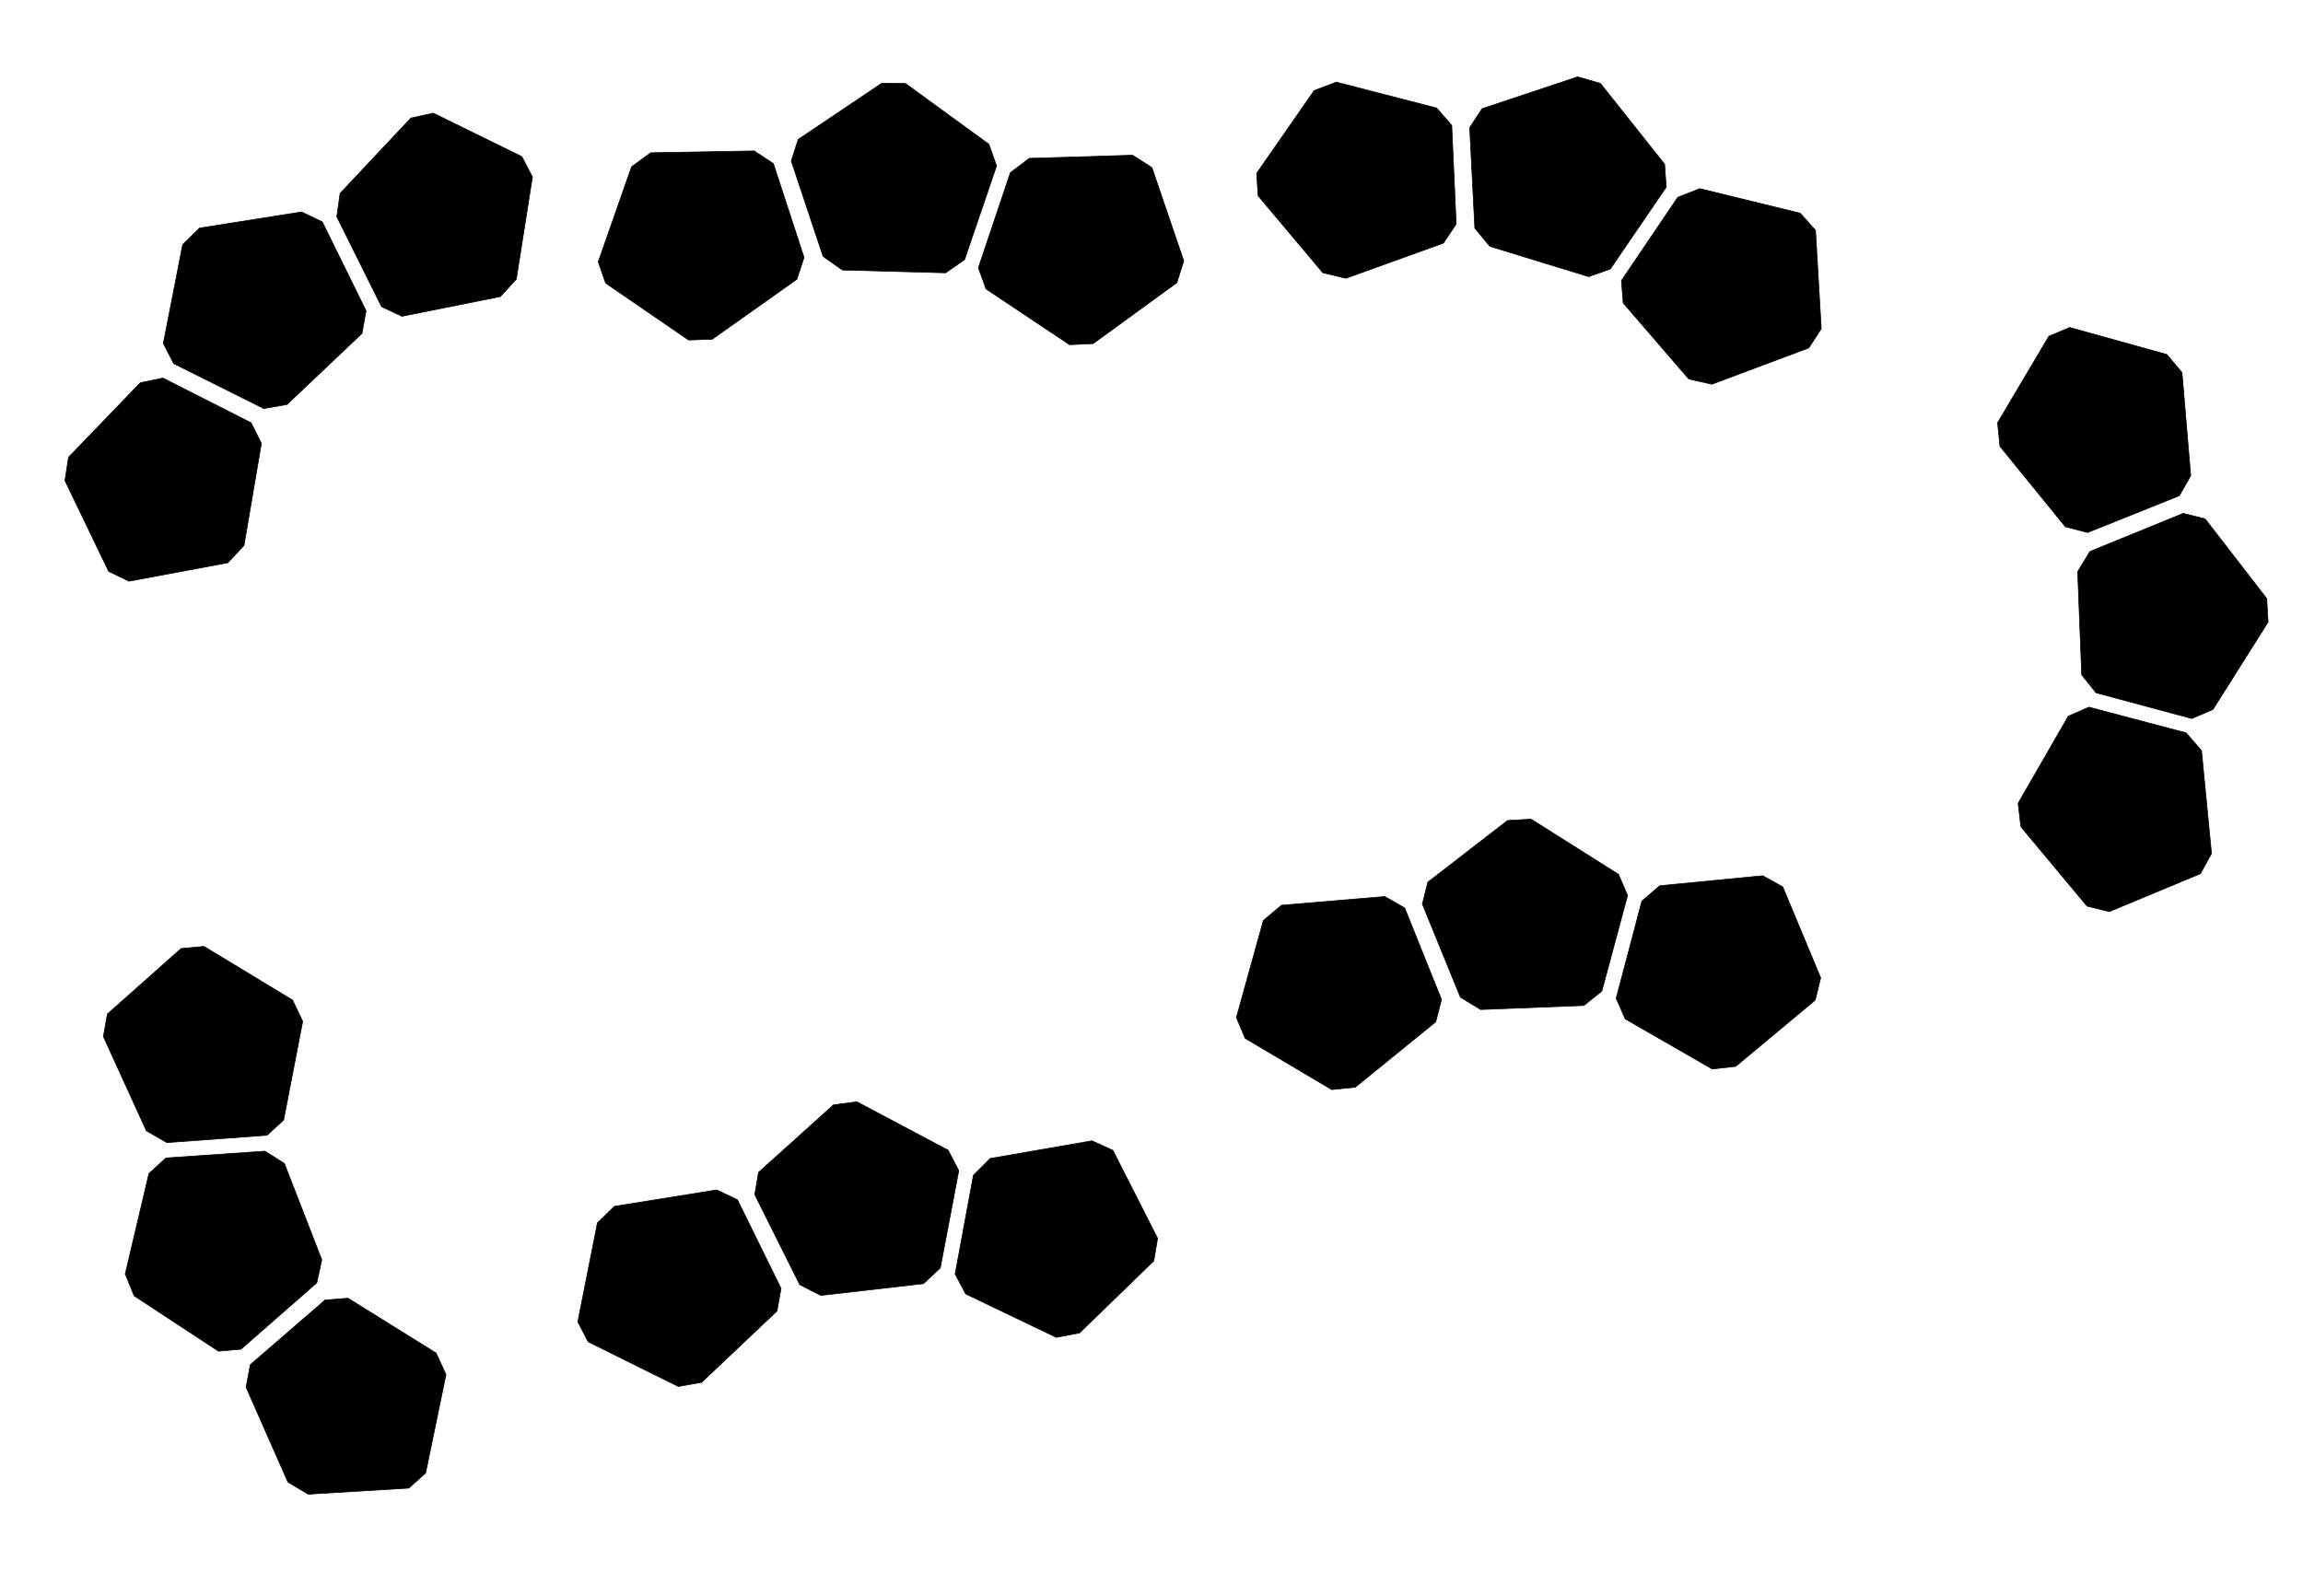 <?xml version="1.0" encoding="UTF-8" standalone="no"?>
<!-- Created with Inkscape (http://www.inkscape.org/) -->

<svg
   width="140.041mm"
   height="97.092mm"
   viewBox="0 0 140.041 97.092"
   version="1.1"
   id="svg18743"
   inkscape:version="1.3.2 (091e20e, 2023-11-25, custom)"
   sodipodi:docname="PandaWings_contour_case_cutout.svg"
   xml:space="preserve"
   xmlns:inkscape="http://www.inkscape.org/namespaces/inkscape"
   xmlns:sodipodi="http://sodipodi.sourceforge.net/DTD/sodipodi-0.dtd"
   xmlns="http://www.w3.org/2000/svg"
   xmlns:svg="http://www.w3.org/2000/svg"><sodipodi:namedview
     id="namedview18745"
     pagecolor="#afafaf"
     bordercolor="#eeeeee"
     borderopacity="1"
     inkscape:pageshadow="0"
     inkscape:pageopacity="0"
     inkscape:pagecheckerboard="0"
     inkscape:document-units="mm"
     showgrid="false"
     fit-margin-top="0"
     fit-margin-left="0"
     fit-margin-right="0"
     fit-margin-bottom="0"
     inkscape:zoom="5.8733186"
     inkscape:cx="224.74517"
     inkscape:cy="249.51822"
     inkscape:window-width="3840"
     inkscape:window-height="2066"
     inkscape:window-x="-11"
     inkscape:window-y="-11"
     inkscape:window-maximized="1"
     inkscape:current-layer="layer1"
     inkscape:showpageshadow="2"
     inkscape:deskcolor="#d1d1d1" /><defs
     id="defs18740" /><g
     inkscape:label="Ebene 1"
     inkscape:groupmode="layer"
     id="layer1"
     transform="translate(86.508,-128.742)"><g
       id="g4"
       transform="matrix(-0.979,0.203,0.203,0.979,-19.541,-15.829)"><path
         sodipodi:type="star"
         style="fill:#000000;stroke:#000000;stroke-width:0.265;stroke-dasharray:none"
         id="path2-8"
         inkscape:flatsided="false"
         sodipodi:sides="5"
         sodipodi:cx="349.26273"
         sodipodi:cy="208.92287"
         sodipodi:r1="40.333206"
         sodipodi:r2="40.466499"
         sodipodi:arg1="0.82653717"
         sodipodi:arg2="1.0519886"
         inkscape:rounded="0"
         inkscape:randomized="0"
         d="m 376.586,238.592 -7.258,5.473 -39.839,0.012 -7.448,-5.211 -12.322,-37.885 2.655,-8.694 32.223,-23.426 9.088,-0.162 32.237,23.407 2.962,8.594 z"
         transform="matrix(-0.109,-0.105,-0.11,0.114,65.131,170.665)"
         inkscape:transform-center-x="0.13944248"
         inkscape:transform-center-y="-0.74991212" /><path
         sodipodi:type="star"
         style="fill:#000000;stroke:#000000;stroke-width:0.265;stroke-dasharray:none"
         id="path2-0-0"
         inkscape:flatsided="false"
         sodipodi:sides="5"
         sodipodi:cx="349.26273"
         sodipodi:cy="208.92287"
         sodipodi:r1="40.333206"
         sodipodi:r2="40.466499"
         sodipodi:arg1="0.82653717"
         sodipodi:arg2="1.0519886"
         inkscape:rounded="0"
         inkscape:randomized="0"
         d="m 376.586,238.592 -7.258,5.473 -39.839,0.012 -7.448,-5.211 -12.322,-37.885 2.655,-8.694 32.223,-23.426 9.088,-0.162 32.237,23.407 2.962,8.594 z"
         transform="matrix(-0.022,-0.149,-0.157,0.023,36.112,213.538)"
         inkscape:transform-center-x="-0.3556694"
         inkscape:transform-center-y="1.0412077" /><path
         sodipodi:type="star"
         style="fill:#000000;stroke:#000000;stroke-width:0.265;stroke-dasharray:none"
         id="path2-7-4"
         inkscape:flatsided="false"
         sodipodi:sides="5"
         sodipodi:cx="349.26273"
         sodipodi:cy="208.92287"
         sodipodi:r1="40.333206"
         sodipodi:r2="40.466499"
         sodipodi:arg1="0.82653717"
         sodipodi:arg2="1.0519886"
         inkscape:rounded="0"
         inkscape:randomized="0"
         d="m 376.586,238.592 -7.258,5.473 -39.839,0.012 -7.448,-5.211 -12.322,-37.885 2.655,-8.694 32.223,-23.426 9.088,-0.162 32.237,23.407 2.962,8.594 z"
         transform="matrix(-0.024,-0.149,-0.157,0.025,57.219,202.305)"
         inkscape:transform-center-x="-0.34773297"
         inkscape:transform-center-y="1.0711469" /></g><g
       id="g4-0"
       transform="matrix(-0.305,0.952,0.952,0.305,-219.555,95.403)"><path
         sodipodi:type="star"
         style="fill:#000000;stroke:#000000;stroke-width:0.265;stroke-dasharray:none"
         id="path2-8-3"
         inkscape:flatsided="false"
         sodipodi:sides="5"
         sodipodi:cx="349.26273"
         sodipodi:cy="208.92287"
         sodipodi:r1="40.333206"
         sodipodi:r2="40.466499"
         sodipodi:arg1="0.82653717"
         sodipodi:arg2="1.0519886"
         inkscape:rounded="0"
         inkscape:randomized="0"
         d="m 376.586,238.592 -7.258,5.473 -39.839,0.012 -7.448,-5.211 -12.322,-37.885 2.655,-8.694 32.223,-23.426 9.088,-0.162 32.237,23.407 2.962,8.594 z"
         transform="matrix(-0.109,-0.105,-0.11,0.114,65.131,170.665)"
         inkscape:transform-center-x="0.13944248"
         inkscape:transform-center-y="-0.74991212" /><path
         sodipodi:type="star"
         style="fill:#000000;stroke:#000000;stroke-width:0.265;stroke-dasharray:none"
         id="path2-0-0-6"
         inkscape:flatsided="false"
         sodipodi:sides="5"
         sodipodi:cx="349.26273"
         sodipodi:cy="208.92287"
         sodipodi:r1="40.333206"
         sodipodi:r2="40.466499"
         sodipodi:arg1="0.82653717"
         sodipodi:arg2="1.0519886"
         inkscape:rounded="0"
         inkscape:randomized="0"
         d="m 376.586,238.592 -7.258,5.473 -39.839,0.012 -7.448,-5.211 -12.322,-37.885 2.655,-8.694 32.223,-23.426 9.088,-0.162 32.237,23.407 2.962,8.594 z"
         transform="matrix(-0.022,-0.149,-0.157,0.023,36.112,213.538)"
         inkscape:transform-center-x="-0.3556694"
         inkscape:transform-center-y="1.0412077" /><path
         sodipodi:type="star"
         style="fill:#000000;stroke:#000000;stroke-width:0.265;stroke-dasharray:none"
         id="path2-7-4-1"
         inkscape:flatsided="false"
         sodipodi:sides="5"
         sodipodi:cx="349.26273"
         sodipodi:cy="208.92287"
         sodipodi:r1="40.333206"
         sodipodi:r2="40.466499"
         sodipodi:arg1="0.82653717"
         sodipodi:arg2="1.0519886"
         inkscape:rounded="0"
         inkscape:randomized="0"
         d="m 376.586,238.592 -7.258,5.473 -39.839,0.012 -7.448,-5.211 -12.322,-37.885 2.655,-8.694 32.223,-23.426 9.088,-0.162 32.237,23.407 2.962,8.594 z"
         transform="matrix(-0.024,-0.149,-0.157,0.025,57.219,202.305)"
         inkscape:transform-center-x="-0.34773297"
         inkscape:transform-center-y="1.0711469" /></g><g
       id="g4-0-5"
       transform="matrix(-0.889,0.457,0.457,0.889,-100.651,-2.247)"><path
         sodipodi:type="star"
         style="fill:#000000;stroke:#000000;stroke-width:0.265;stroke-dasharray:none"
         id="path2-8-3-4"
         inkscape:flatsided="false"
         sodipodi:sides="5"
         sodipodi:cx="349.26273"
         sodipodi:cy="208.92287"
         sodipodi:r1="40.333206"
         sodipodi:r2="40.466499"
         sodipodi:arg1="0.82653717"
         sodipodi:arg2="1.0519886"
         inkscape:rounded="0"
         inkscape:randomized="0"
         d="m 376.586,238.592 -7.258,5.473 -39.839,0.012 -7.448,-5.211 -12.322,-37.885 2.655,-8.694 32.223,-23.426 9.088,-0.162 32.237,23.407 2.962,8.594 z"
         transform="matrix(-0.109,-0.105,-0.11,0.114,65.131,170.665)"
         inkscape:transform-center-x="0.13944248"
         inkscape:transform-center-y="-0.74991212" /><path
         sodipodi:type="star"
         style="fill:#000000;stroke:#000000;stroke-width:0.265;stroke-dasharray:none"
         id="path2-0-0-6-6"
         inkscape:flatsided="false"
         sodipodi:sides="5"
         sodipodi:cx="349.26273"
         sodipodi:cy="208.92287"
         sodipodi:r1="40.333206"
         sodipodi:r2="40.466499"
         sodipodi:arg1="0.82653717"
         sodipodi:arg2="1.0519886"
         inkscape:rounded="0"
         inkscape:randomized="0"
         d="m 376.586,238.592 -7.258,5.473 -39.839,0.012 -7.448,-5.211 -12.322,-37.885 2.655,-8.694 32.223,-23.426 9.088,-0.162 32.237,23.407 2.962,8.594 z"
         transform="matrix(-0.022,-0.149,-0.157,0.023,36.112,213.538)"
         inkscape:transform-center-x="-0.3556694"
         inkscape:transform-center-y="1.0412077" /><path
         sodipodi:type="star"
         style="fill:#000000;stroke:#000000;stroke-width:0.265;stroke-dasharray:none"
         id="path2-7-4-1-2"
         inkscape:flatsided="false"
         sodipodi:sides="5"
         sodipodi:cx="349.26273"
         sodipodi:cy="208.92287"
         sodipodi:r1="40.333206"
         sodipodi:r2="40.466499"
         sodipodi:arg1="0.82653717"
         sodipodi:arg2="1.0519886"
         inkscape:rounded="0"
         inkscape:randomized="0"
         d="m 376.586,238.592 -7.258,5.473 -39.839,0.012 -7.448,-5.211 -12.322,-37.885 2.655,-8.694 32.223,-23.426 9.088,-0.162 32.237,23.407 2.962,8.594 z"
         transform="matrix(-0.024,-0.149,-0.157,0.025,57.219,202.305)"
         inkscape:transform-center-x="-0.34773297"
         inkscape:transform-center-y="1.0711469" /></g><g
       id="g4-0-3"
       transform="matrix(-0.857,0.515,0.515,0.857,-71.48,47.351)"><path
         sodipodi:type="star"
         style="fill:#000000;stroke:#000000;stroke-width:0.265;stroke-dasharray:none"
         id="path2-8-3-9"
         inkscape:flatsided="false"
         sodipodi:sides="5"
         sodipodi:cx="349.26273"
         sodipodi:cy="208.92287"
         sodipodi:r1="40.333206"
         sodipodi:r2="40.466499"
         sodipodi:arg1="0.82653717"
         sodipodi:arg2="1.0519886"
         inkscape:rounded="0"
         inkscape:randomized="0"
         d="m 376.586,238.592 -7.258,5.473 -39.839,0.012 -7.448,-5.211 -12.322,-37.885 2.655,-8.694 32.223,-23.426 9.088,-0.162 32.237,23.407 2.962,8.594 z"
         transform="matrix(-0.109,-0.105,-0.11,0.114,65.131,170.665)"
         inkscape:transform-center-x="0.13944248"
         inkscape:transform-center-y="-0.74991212" /><path
         sodipodi:type="star"
         style="fill:#000000;stroke:#000000;stroke-width:0.265;stroke-dasharray:none"
         id="path2-0-0-6-7"
         inkscape:flatsided="false"
         sodipodi:sides="5"
         sodipodi:cx="349.26273"
         sodipodi:cy="208.92287"
         sodipodi:r1="40.333206"
         sodipodi:r2="40.466499"
         sodipodi:arg1="0.82653717"
         sodipodi:arg2="1.0519886"
         inkscape:rounded="0"
         inkscape:randomized="0"
         d="m 376.586,238.592 -7.258,5.473 -39.839,0.012 -7.448,-5.211 -12.322,-37.885 2.655,-8.694 32.223,-23.426 9.088,-0.162 32.237,23.407 2.962,8.594 z"
         transform="matrix(-0.022,-0.149,-0.157,0.023,36.112,213.538)"
         inkscape:transform-center-x="-0.3556694"
         inkscape:transform-center-y="1.0412077" /><path
         sodipodi:type="star"
         style="fill:#000000;stroke:#000000;stroke-width:0.265;stroke-dasharray:none"
         id="path2-7-4-1-0"
         inkscape:flatsided="false"
         sodipodi:sides="5"
         sodipodi:cx="349.26273"
         sodipodi:cy="208.92287"
         sodipodi:r1="40.333206"
         sodipodi:r2="40.466499"
         sodipodi:arg1="0.82653717"
         sodipodi:arg2="1.0519886"
         inkscape:rounded="0"
         inkscape:randomized="0"
         d="m 376.586,238.592 -7.258,5.473 -39.839,0.012 -7.448,-5.211 -12.322,-37.885 2.655,-8.694 32.223,-23.426 9.088,-0.162 32.237,23.407 2.962,8.594 z"
         transform="matrix(-0.024,-0.149,-0.157,0.025,57.219,202.305)"
         inkscape:transform-center-x="-0.34773297"
         inkscape:transform-center-y="1.0711469" /></g><g
       id="g4-0-3-4"
       transform="matrix(-0.816,0.578,0.578,0.816,-122.129,70.76)"><path
         sodipodi:type="star"
         style="fill:#000000;stroke:#000000;stroke-width:0.265;stroke-dasharray:none"
         id="path2-8-3-9-9"
         inkscape:flatsided="false"
         sodipodi:sides="5"
         sodipodi:cx="349.26273"
         sodipodi:cy="208.92287"
         sodipodi:r1="40.333206"
         sodipodi:r2="40.466499"
         sodipodi:arg1="0.82653717"
         sodipodi:arg2="1.0519886"
         inkscape:rounded="0"
         inkscape:randomized="0"
         d="m 376.586,238.592 -7.258,5.473 -39.839,0.012 -7.448,-5.211 -12.322,-37.885 2.655,-8.694 32.223,-23.426 9.088,-0.162 32.237,23.407 2.962,8.594 z"
         transform="matrix(-0.109,-0.105,-0.11,0.114,65.131,170.665)"
         inkscape:transform-center-x="0.13944248"
         inkscape:transform-center-y="-0.74991212" /><path
         sodipodi:type="star"
         style="fill:#000000;stroke:#000000;stroke-width:0.265;stroke-dasharray:none"
         id="path2-0-0-6-7-5"
         inkscape:flatsided="false"
         sodipodi:sides="5"
         sodipodi:cx="349.26273"
         sodipodi:cy="208.92287"
         sodipodi:r1="40.333206"
         sodipodi:r2="40.466499"
         sodipodi:arg1="0.82653717"
         sodipodi:arg2="1.0519886"
         inkscape:rounded="0"
         inkscape:randomized="0"
         d="m 376.586,238.592 -7.258,5.473 -39.839,0.012 -7.448,-5.211 -12.322,-37.885 2.655,-8.694 32.223,-23.426 9.088,-0.162 32.237,23.407 2.962,8.594 z"
         transform="matrix(-0.022,-0.149,-0.157,0.023,36.112,213.538)"
         inkscape:transform-center-x="-0.3556694"
         inkscape:transform-center-y="1.0412077" /><path
         sodipodi:type="star"
         style="fill:#000000;stroke:#000000;stroke-width:0.265;stroke-dasharray:none"
         id="path2-7-4-1-0-1"
         inkscape:flatsided="false"
         sodipodi:sides="5"
         sodipodi:cx="349.26273"
         sodipodi:cy="208.92287"
         sodipodi:r1="40.333206"
         sodipodi:r2="40.466499"
         sodipodi:arg1="0.82653717"
         sodipodi:arg2="1.0519886"
         inkscape:rounded="0"
         inkscape:randomized="0"
         d="m 376.586,238.592 -7.258,5.473 -39.839,0.012 -7.448,-5.211 -12.322,-37.885 2.655,-8.694 32.223,-23.426 9.088,-0.162 32.237,23.407 2.962,8.594 z"
         transform="matrix(-0.024,-0.149,-0.157,0.025,57.219,202.305)"
         inkscape:transform-center-x="-0.34773297"
         inkscape:transform-center-y="1.0711469" /></g><g
       id="g4-0-3-1"
       transform="matrix(0.766,0.643,0.643,-0.766,-177.596,322.781)"><path
         sodipodi:type="star"
         style="fill:#000000;stroke:#000000;stroke-width:0.265;stroke-dasharray:none"
         id="path2-8-3-9-1"
         inkscape:flatsided="false"
         sodipodi:sides="5"
         sodipodi:cx="349.26273"
         sodipodi:cy="208.92287"
         sodipodi:r1="40.333206"
         sodipodi:r2="40.466499"
         sodipodi:arg1="0.82653717"
         sodipodi:arg2="1.0519886"
         inkscape:rounded="0"
         inkscape:randomized="0"
         d="m 376.586,238.592 -7.258,5.473 -39.839,0.012 -7.448,-5.211 -12.322,-37.885 2.655,-8.694 32.223,-23.426 9.088,-0.162 32.237,23.407 2.962,8.594 z"
         transform="matrix(-0.109,-0.105,-0.11,0.114,65.131,170.665)"
         inkscape:transform-center-x="0.13944248"
         inkscape:transform-center-y="-0.74991212" /><path
         sodipodi:type="star"
         style="fill:#000000;stroke:#000000;stroke-width:0.265;stroke-dasharray:none"
         id="path2-0-0-6-7-1"
         inkscape:flatsided="false"
         sodipodi:sides="5"
         sodipodi:cx="349.26273"
         sodipodi:cy="208.92287"
         sodipodi:r1="40.333206"
         sodipodi:r2="40.466499"
         sodipodi:arg1="0.82653717"
         sodipodi:arg2="1.0519886"
         inkscape:rounded="0"
         inkscape:randomized="0"
         d="m 376.586,238.592 -7.258,5.473 -39.839,0.012 -7.448,-5.211 -12.322,-37.885 2.655,-8.694 32.223,-23.426 9.088,-0.162 32.237,23.407 2.962,8.594 z"
         transform="matrix(-0.022,-0.149,-0.157,0.023,36.112,213.538)"
         inkscape:transform-center-x="-0.3556694"
         inkscape:transform-center-y="1.0412077" /><path
         sodipodi:type="star"
         style="fill:#000000;stroke:#000000;stroke-width:0.265;stroke-dasharray:none"
         id="path2-7-4-1-0-7"
         inkscape:flatsided="false"
         sodipodi:sides="5"
         sodipodi:cx="349.26273"
         sodipodi:cy="208.92287"
         sodipodi:r1="40.333206"
         sodipodi:r2="40.466499"
         sodipodi:arg1="0.82653717"
         sodipodi:arg2="1.0519886"
         inkscape:rounded="0"
         inkscape:randomized="0"
         d="m 376.586,238.592 -7.258,5.473 -39.839,0.012 -7.448,-5.211 -12.322,-37.885 2.655,-8.694 32.223,-23.426 9.088,-0.162 32.237,23.407 2.962,8.594 z"
         transform="matrix(-0.024,-0.149,-0.157,0.025,57.219,202.305)"
         inkscape:transform-center-x="-0.34773297"
         inkscape:transform-center-y="1.0711469" /></g><g
       id="g4-9"
       transform="matrix(-0.515,-0.857,-0.857,0.515,182.627,88.506)"><path
         sodipodi:type="star"
         style="fill:#000000;stroke:#000000;stroke-width:0.265;stroke-dasharray:none"
         id="path2-8-1"
         inkscape:flatsided="false"
         sodipodi:sides="5"
         sodipodi:cx="349.26273"
         sodipodi:cy="208.92287"
         sodipodi:r1="40.333206"
         sodipodi:r2="40.466499"
         sodipodi:arg1="0.82653717"
         sodipodi:arg2="1.0519886"
         inkscape:rounded="0"
         inkscape:randomized="0"
         d="m 376.586,238.592 -7.258,5.473 -39.839,0.012 -7.448,-5.211 -12.322,-37.885 2.655,-8.694 32.223,-23.426 9.088,-0.162 32.237,23.407 2.962,8.594 z"
         transform="matrix(-0.109,-0.105,-0.11,0.114,65.131,170.665)"
         inkscape:transform-center-x="0.13944248"
         inkscape:transform-center-y="-0.74991212" /><path
         sodipodi:type="star"
         style="fill:#000000;stroke:#000000;stroke-width:0.265;stroke-dasharray:none"
         id="path2-0-0-8"
         inkscape:flatsided="false"
         sodipodi:sides="5"
         sodipodi:cx="349.26273"
         sodipodi:cy="208.92287"
         sodipodi:r1="40.333206"
         sodipodi:r2="40.466499"
         sodipodi:arg1="0.82653717"
         sodipodi:arg2="1.0519886"
         inkscape:rounded="0"
         inkscape:randomized="0"
         d="m 376.586,238.592 -7.258,5.473 -39.839,0.012 -7.448,-5.211 -12.322,-37.885 2.655,-8.694 32.223,-23.426 9.088,-0.162 32.237,23.407 2.962,8.594 z"
         transform="matrix(-0.022,-0.149,-0.157,0.023,36.112,213.538)"
         inkscape:transform-center-x="-0.3556694"
         inkscape:transform-center-y="1.0412077" /><path
         sodipodi:type="star"
         style="fill:#000000;stroke:#000000;stroke-width:0.265;stroke-dasharray:none"
         id="path2-7-4-5"
         inkscape:flatsided="false"
         sodipodi:sides="5"
         sodipodi:cx="349.26273"
         sodipodi:cy="208.92287"
         sodipodi:r1="40.333206"
         sodipodi:r2="40.466499"
         sodipodi:arg1="0.82653717"
         sodipodi:arg2="1.0519886"
         inkscape:rounded="0"
         inkscape:randomized="0"
         d="m 376.586,238.592 -7.258,5.473 -39.839,0.012 -7.448,-5.211 -12.322,-37.885 2.655,-8.694 32.223,-23.426 9.088,-0.162 32.237,23.407 2.962,8.594 z"
         transform="matrix(-0.024,-0.149,-0.157,0.025,57.219,202.305)"
         inkscape:transform-center-x="-0.34773297"
         inkscape:transform-center-y="1.0711469" /></g></g></svg>
